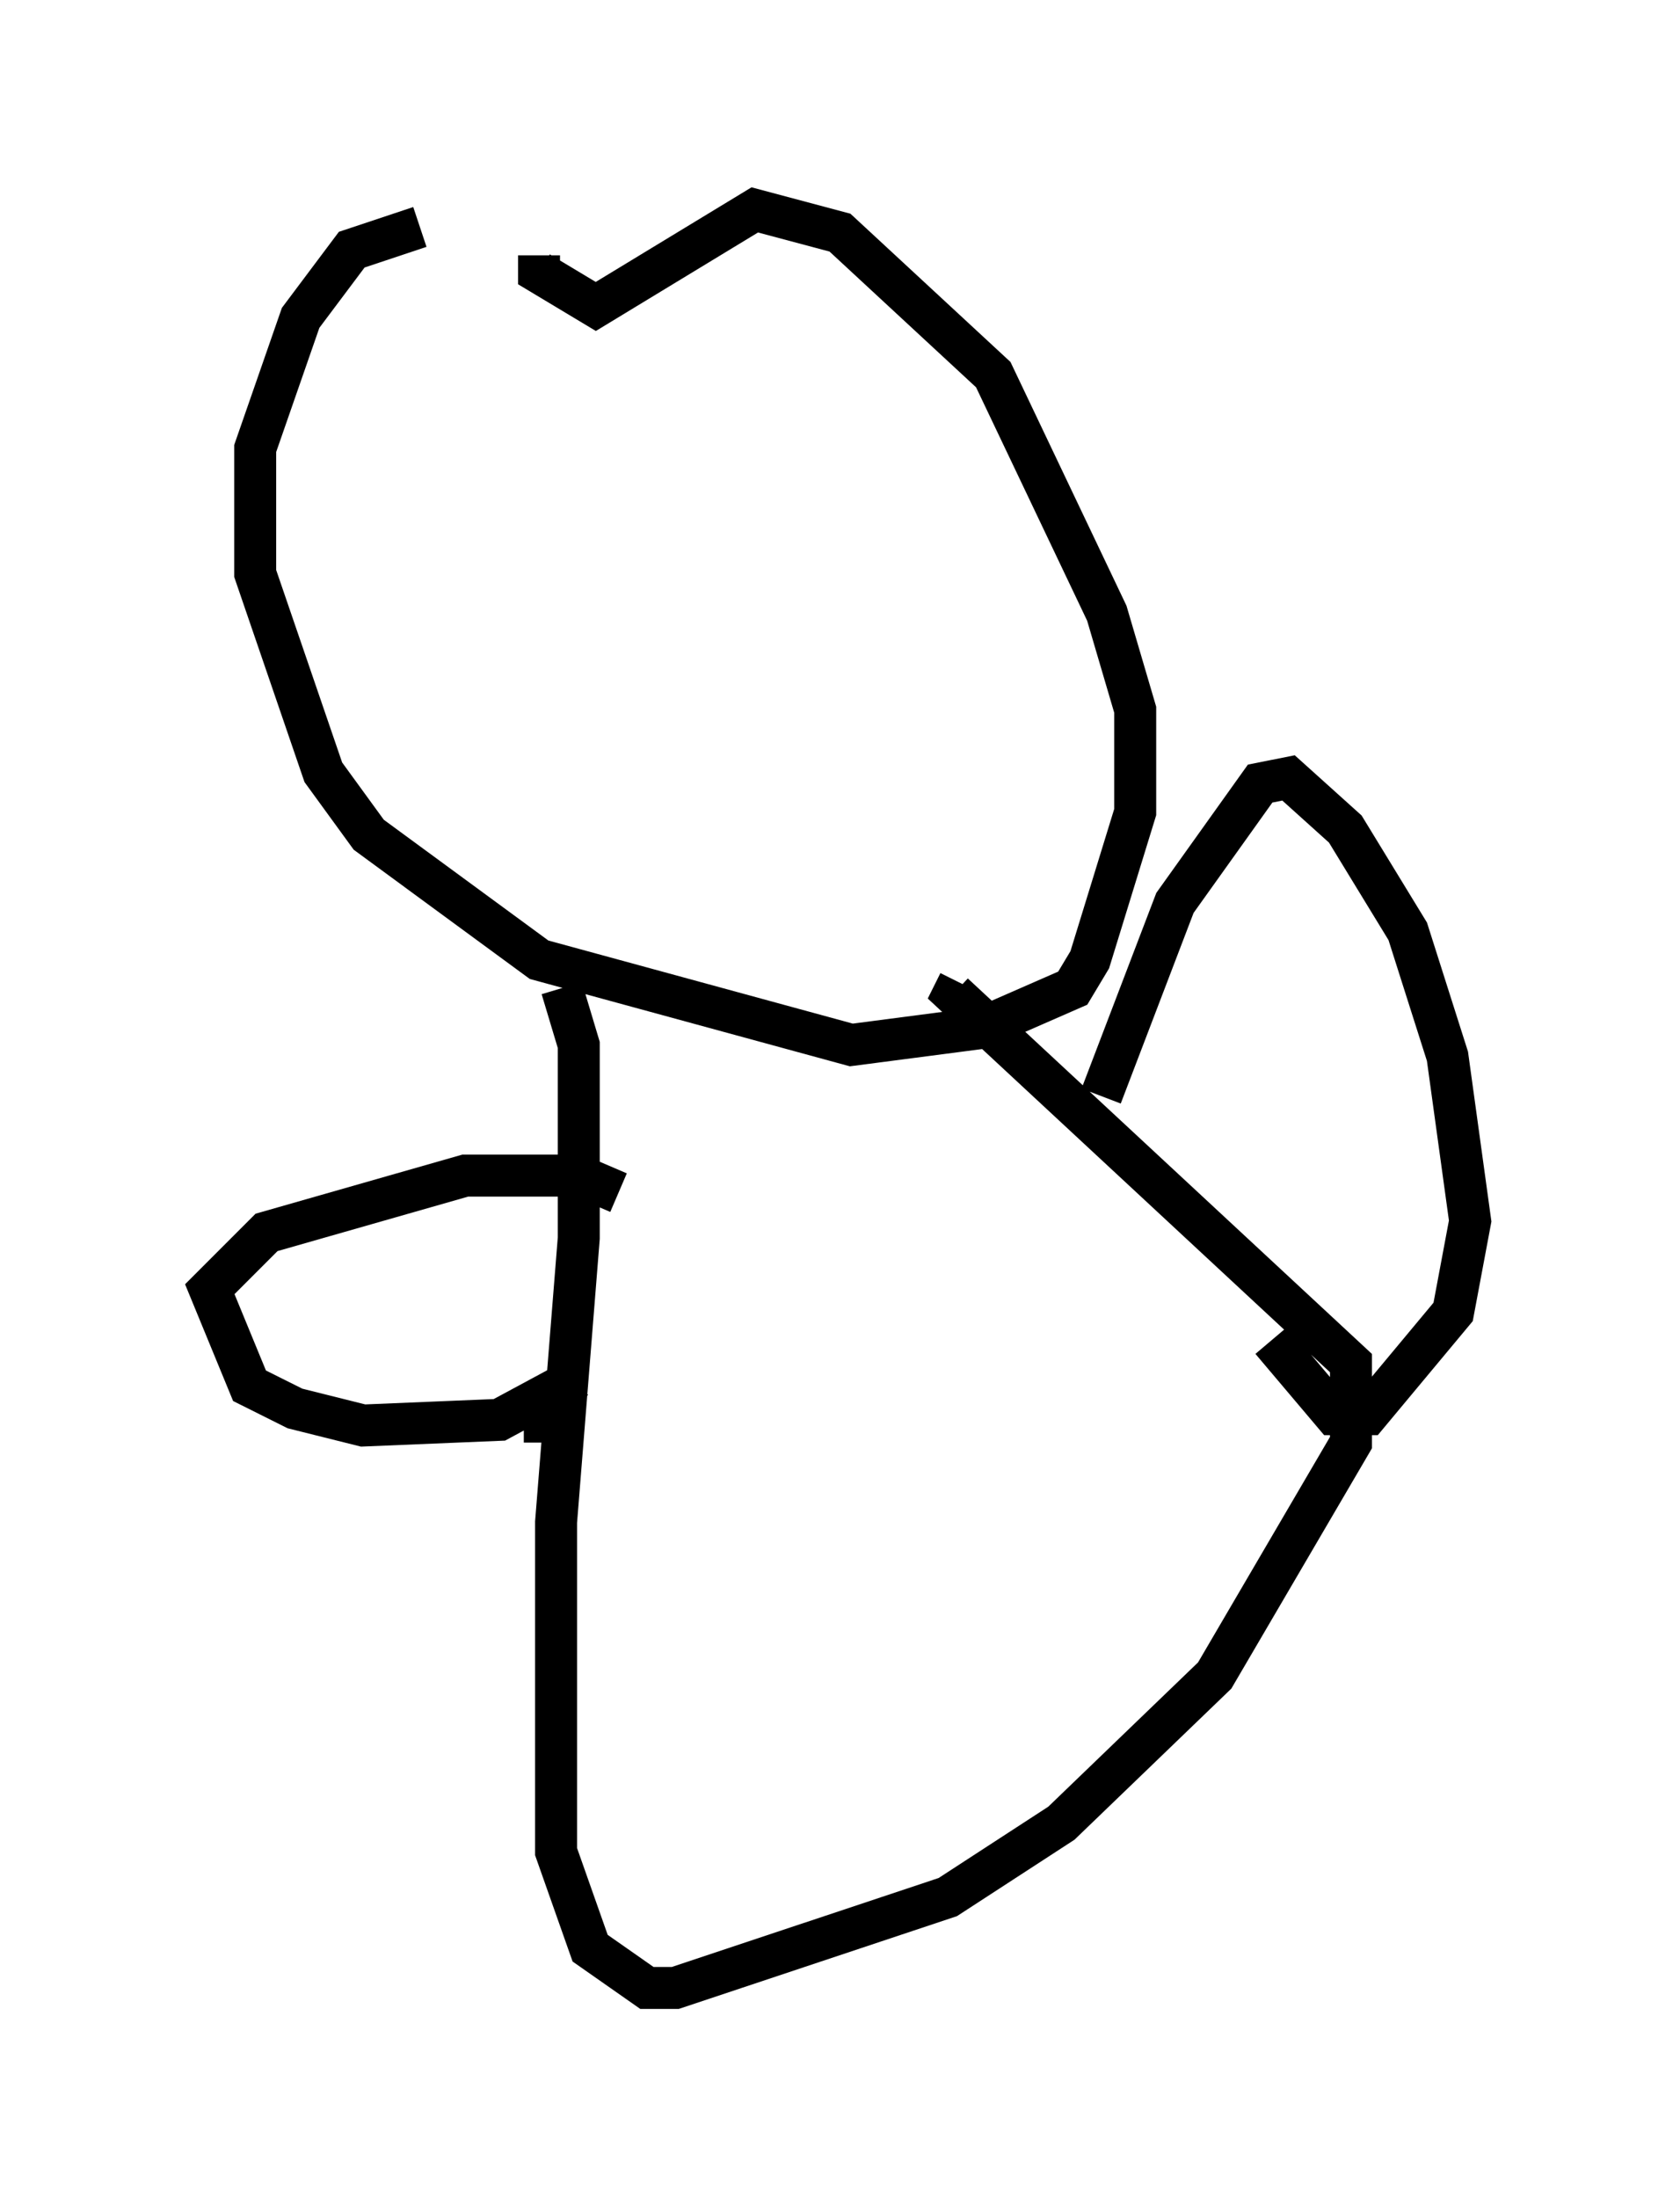 <?xml version="1.0" encoding="utf-8" ?>
<svg baseProfile="full" height="52.354" version="1.1" width="40.04" xmlns="http://www.w3.org/2000/svg" xmlns:ev="http://www.w3.org/2001/xml-events" xmlns:xlink="http://www.w3.org/1999/xlink"><defs /><rect fill="white" height="52.354" width="40.04" x="0" y="0" /><path d="M14.337, 6.218 m-4.33, -0.812 l-1.624, 0.541 -1.218, 1.624 l-1.083, 3.112 0.0, 2.977 l1.624, 4.736 1.083, 1.488 l4.059, 2.977 7.442, 2.03 l3.112, -0.406 2.165, -0.947 l0.406, -0.677 1.083, -3.518 l0.0, -2.436 -0.677, -2.3 l-2.706, -5.683 -3.654, -3.383 l-2.03, -0.541 -3.789, 2.3 l-1.353, -0.812 0.0, -0.406 m0.541, 17.456 l0.406, 1.353 0.0, 4.601 l-0.541, 6.766 0.0, 7.848 l0.812, 2.3 1.353, 0.947 l0.677, 0.0 6.495, -2.165 l2.706, -1.759 3.654, -3.518 l3.248, -5.548 0.0, -1.894 l-9.472, -8.796 0.135, -0.271 m3.383, 2.706 l1.759, -4.601 2.03, -2.842 l0.677, -0.135 1.353, 1.218 l1.488, 2.436 0.947, 2.977 l0.541, 3.924 -0.406, 2.165 l-2.03, 2.436 -0.812, 0.0 l-1.488, -1.759 m-15.561, -3.518 l-0.947, -0.406 -2.706, 0.0 l-4.736, 1.353 -1.353, 1.353 l0.947, 2.3 1.083, 0.541 l1.624, 0.406 3.248, -0.135 l1.759, -0.947 -0.677, 0.677 l0.0, 0.812 " fill="none" stroke="black" stroke-width="1" /></svg>